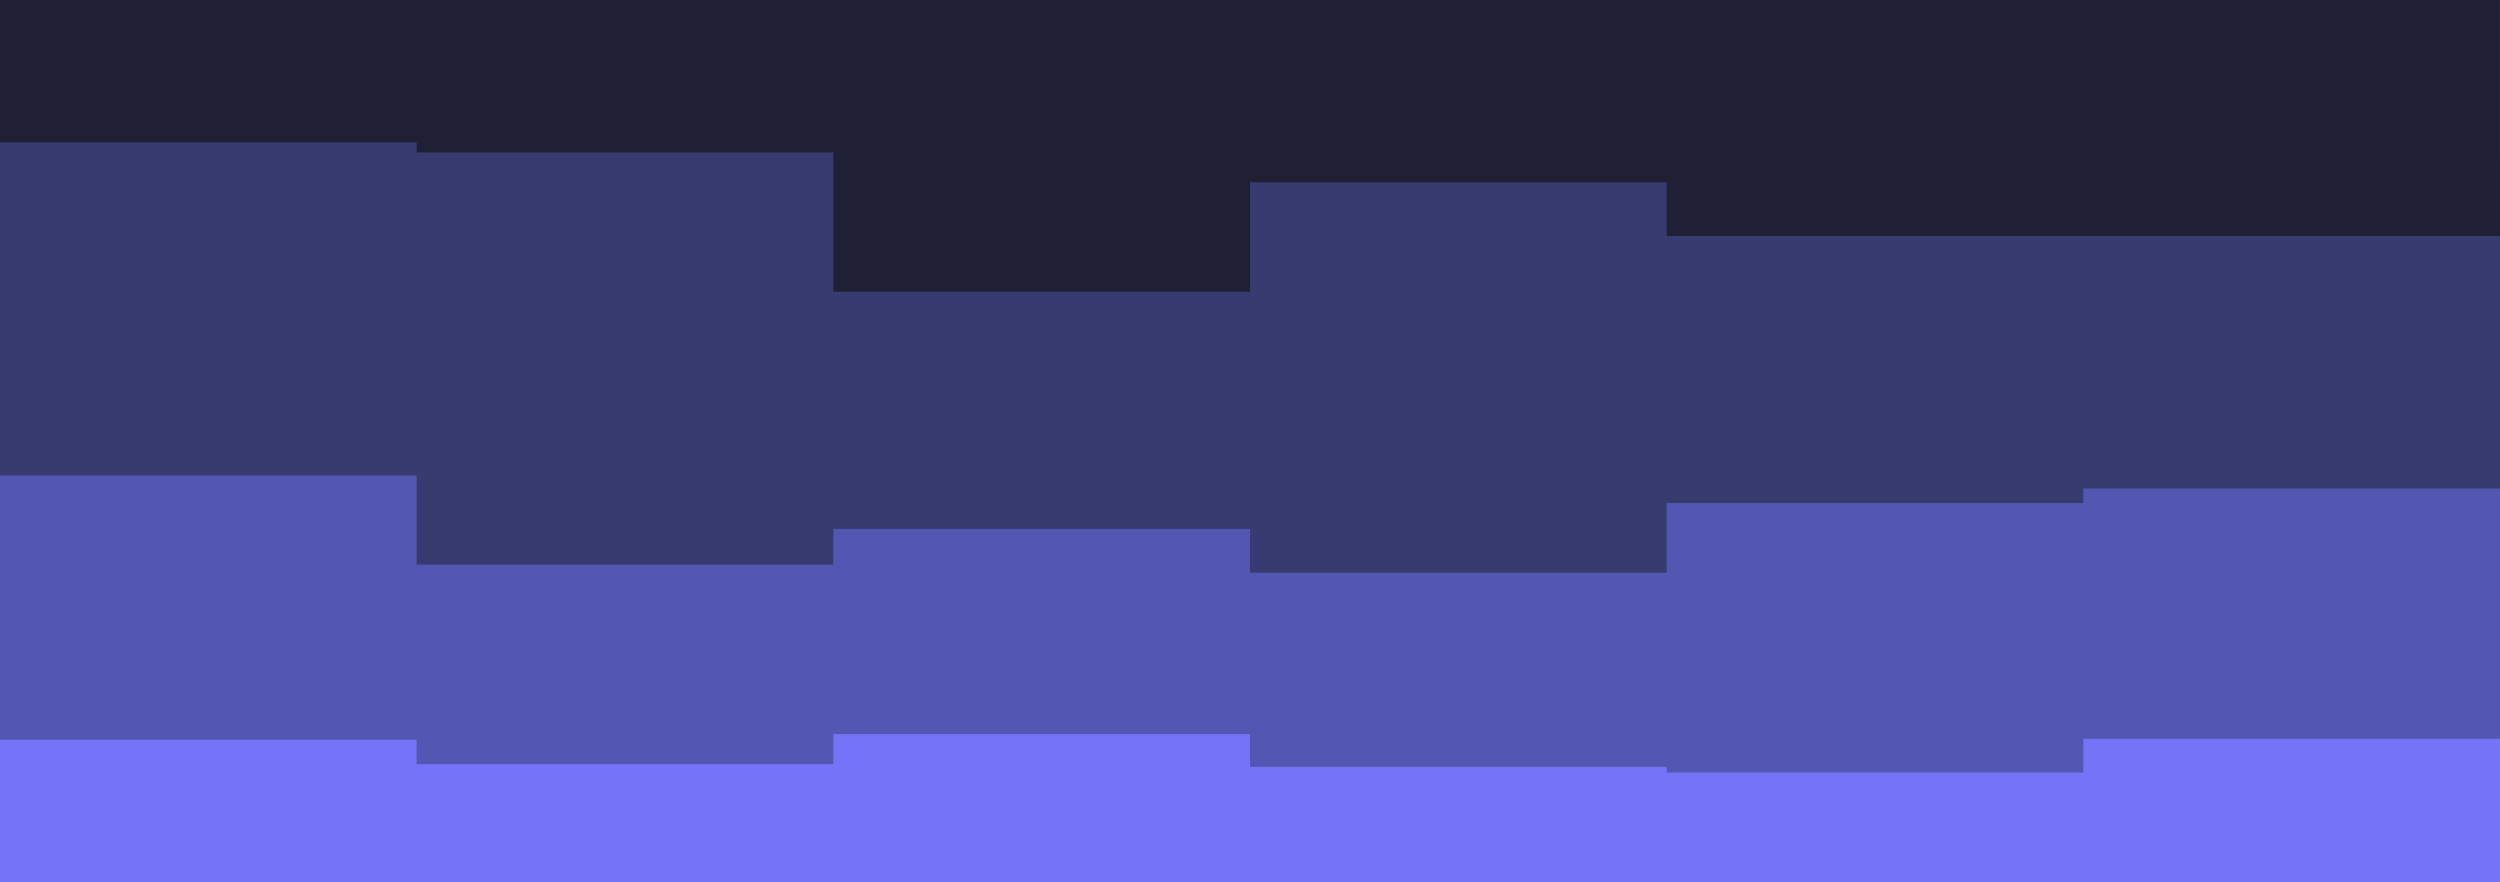 <?xml version="1.0" encoding="UTF-8" standalone="no"?>
<svg
   id="visual"
   viewBox="0 0 900.01 317.616"
   width="900.01"
   height="317.616"
   version="1.1"
   xmlns="http://www.w3.org/2000/svg"
   xmlns:svg="http://www.w3.org/2000/svg">
  <defs
     id="defs4" />
  <rect
     x="0"
     y="0"
     width="900"
     height="315.368"
     fill="#1f2033"
     id="rect1"
     style="stroke-width:0.725" />
  <path
     d="M 0.01,20.533 H 150.01 v 2.025 h 150 v 7.427 h 150 V 5.679 h 150 V 0.953 h 150 V 56.316 h 150 v -41.86 303.147 0 h -150 v 0 h -150 v 0 h -150 v 0 h -150 v 0 h -150 v 0 H 0.01 Z"
     fill="#1f2033"
     id="path1"
     style="stroke-width:0.822" />
  <path
     d="m 0,51.28 h 150 v 3.584 H 300 V 105.038 H 450 V 65.616 h 150 v 19.353 h 150 v 0 h 150 v 7.168 225.066 0 H 750 v 0 H 600 v 0 H 450 v 0 H 300 v 0 H 150 v 0 H 0 Z"
     fill="#373b70"
     id="path2"
     style="stroke-width:0.847" />
  <path
     d="M 0.003,171.184 H 150.003 v 32.084 h 150 v -12.834 h 150 v 15.75 h 150 v -25.084 h 150 v -5.25 h 150 v 17.5 124.253 0 h -150 v 0 h -150 v 0 h -150 v 0 h -150 v 0 h -150 v 0 H 0.003 Z"
     fill="#5357b2"
     id="path3"
     style="stroke-width:0.764" />
  <path
     d="m 0,266.306 h 150 v 8.777 h 150 v -10.802 h 150 v 11.815 h 150 v 2.025 h 150 v -12.152 h 150 v 19.579 32.069 0 H 750 v 0 H 600 v 0 H 450 v 0 H 300 v 0 H 150 v 0 H 0 Z"
     fill="#7573f8"
     id="path4"
     style="stroke-width:0.581" />
</svg>
